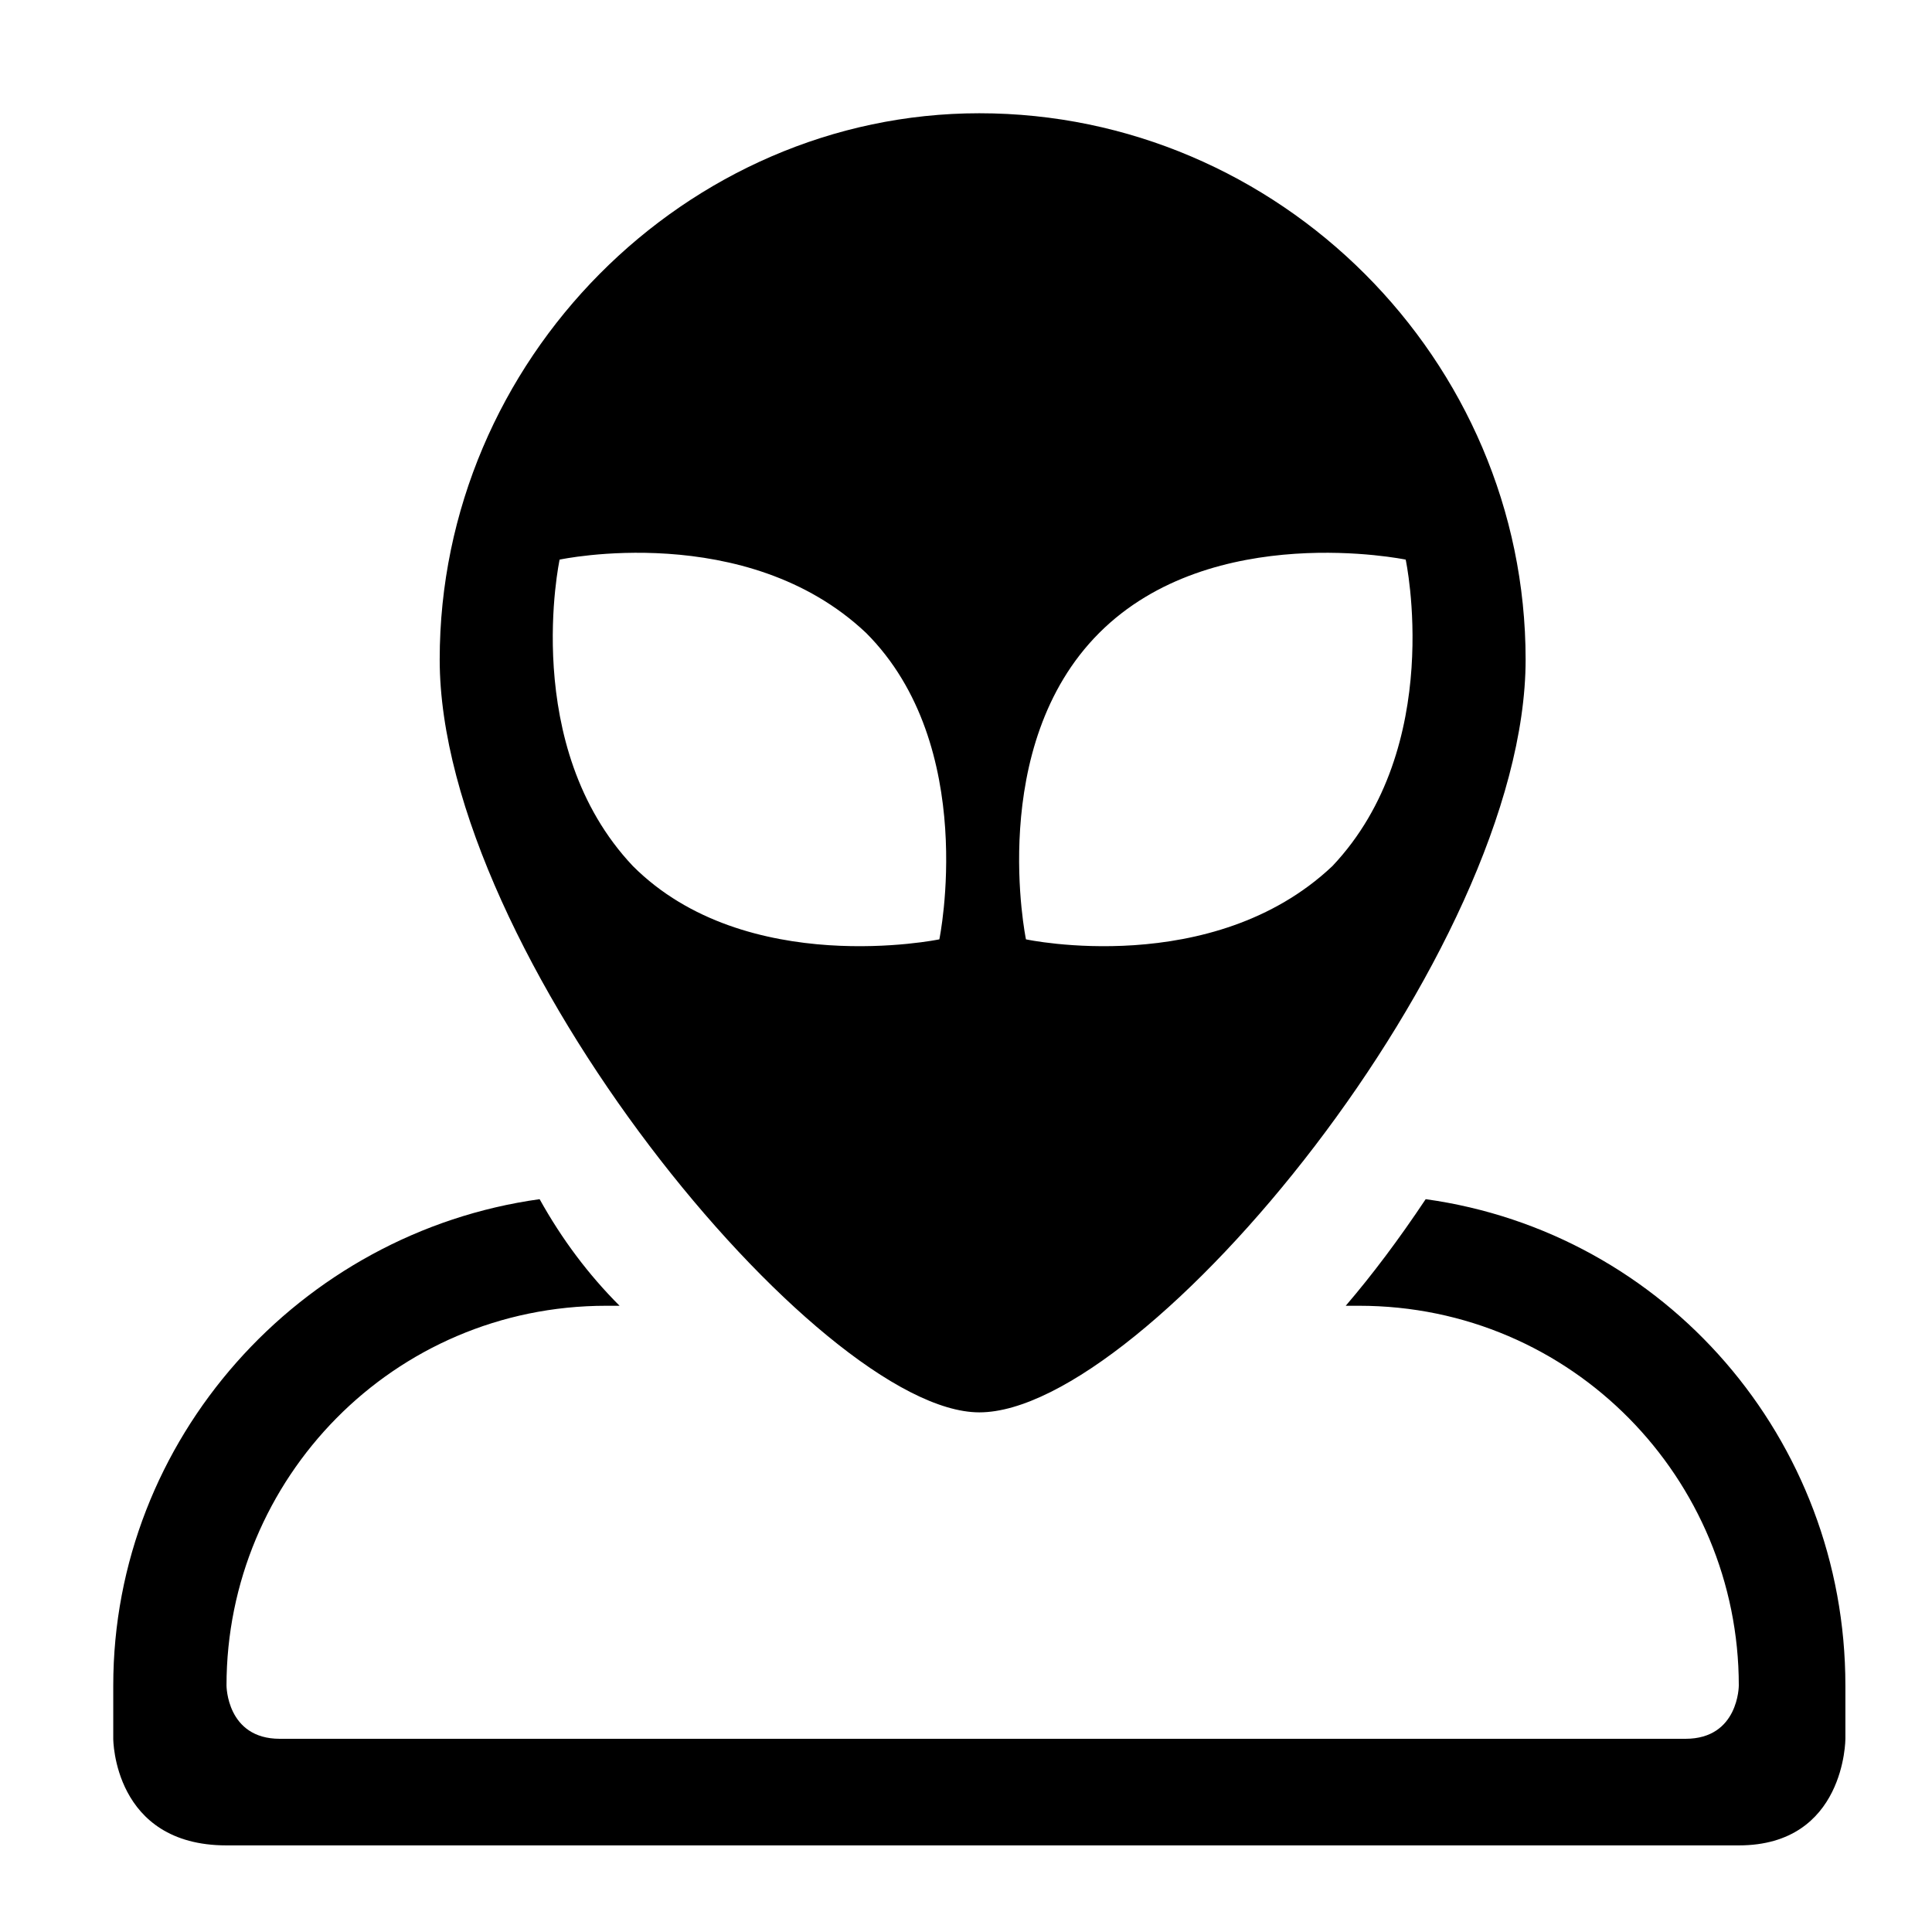 <svg version="1.2" xmlns="http://www.w3.org/2000/svg" viewBox="0 0 29 29" width="29" height="29"><defs><clipPath clipPathUnits="userSpaceOnUse" id="cp1"><path d="m-610-480h1081v3560h-1081z"/></clipPath></defs><style></style><g clip-path="url(#cp1)"><path fill-rule="evenodd" d="m9.5 13c1.7 1.7 4.6 1.1 4.6 1.1 0 0 0.6-2.9-1.1-4.6-1.8-1.7-4.6-1.1-4.6-1.1 0 0-0.6 2.8 1.1 4.6zm5.9 1.1c0 0 2.8 0.6 4.6-1.1 1.7-1.8 1.1-4.6 1.1-4.6 0 0-2.9-0.6-4.6 1.1-1.7 1.7-1.1 4.6-1.1 4.6zm-8.8-4.2c0-4.5 3.7-8.2 8.1-8.2 4.5 0 8.2 3.7 8.2 8.2 0 4.4-5.7 11.3-8.2 11.3-2.4 0-8.1-6.9-8.1-11.3zm21.1 15.4v0.8c0 0 0 1.6-1.6 1.6-1.1 0-21.7 0-22.7 0-1.7 0-1.7-1.6-1.7-1.6v-0.8c0-3.7 2.8-6.8 6.4-7.3q0.5 0.9 1.2 1.6-0.1 0-0.2 0c-3.2 0-5.7 2.6-5.7 5.7 0 0 0 0.8 0.8 0.8 0.5 0 20.6 0 21.1 0 0.8 0 0.8-0.8 0.8-0.8 0-3.1-2.5-5.7-5.7-5.7q-0.1 0-0.2 0 0.6-0.7 1.2-1.6c3.6 0.5 6.3 3.6 6.3 7.3z"/></g></svg>